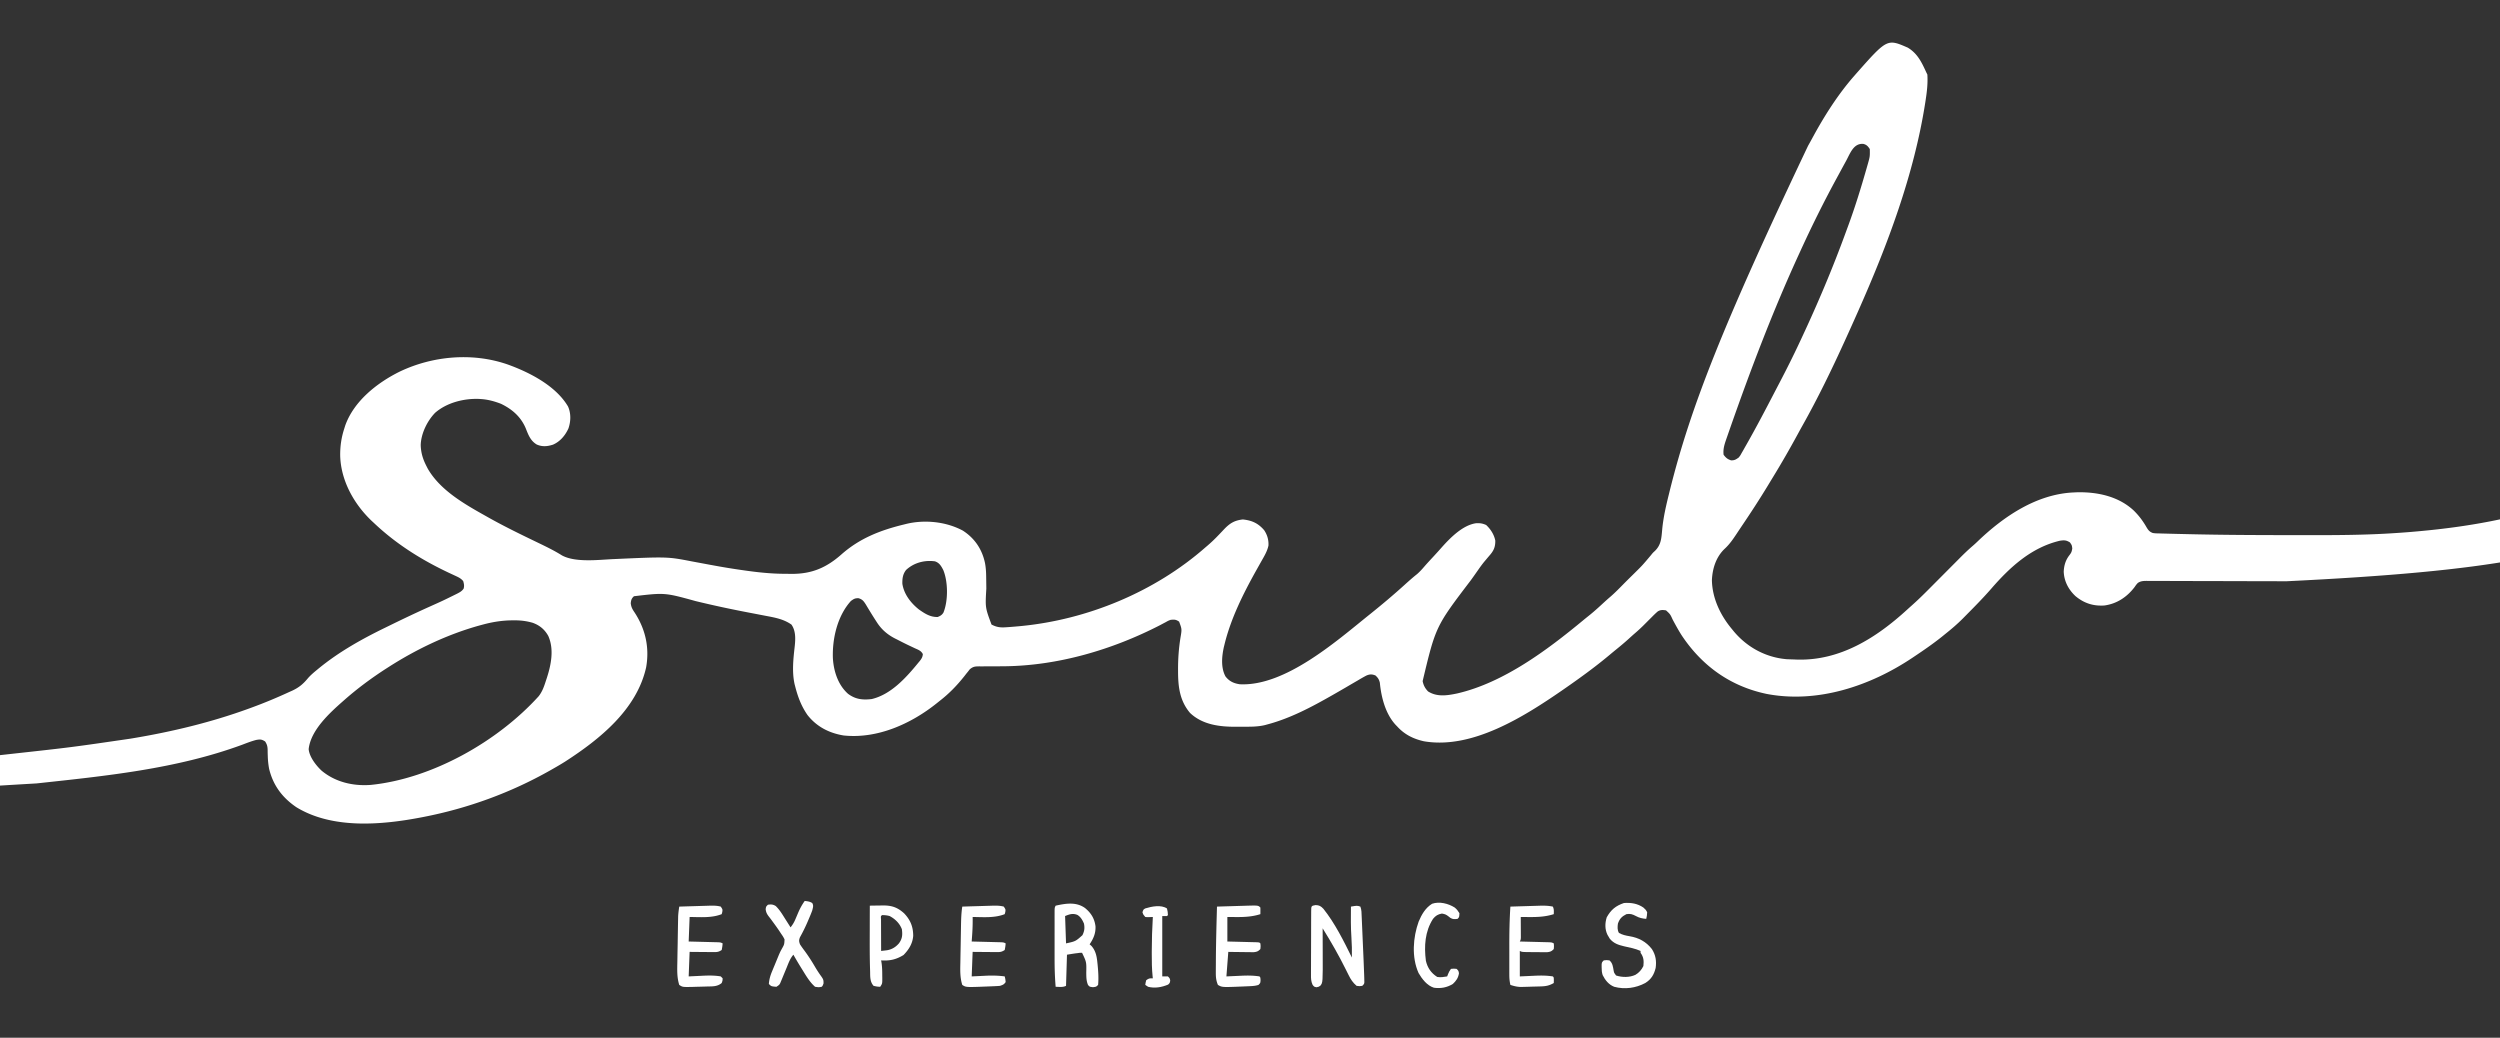 <?xml version="1.0" encoding="UTF-8"?>
<svg version="1.1" xmlns="http://www.w3.org/2000/svg" viewBox="950 1700 2650 1100"><rect x="950" y="1700" width="2650" height="1100" fill="#333333" stroke="none"/><path d="M0 0c10.475 6.32 14.833 15.783 19.75 26.5l1 2c.62 9.405-.484 18.6-1.938 27.875l-.326 2.12C6.656 134.315-21.25 208.655-52.25 278.5l-1.54 3.487A2563.342 2563.342 0 0 1-65.25 307.5l-1.583 3.486c-13.856 30.418-28.51 60.662-44.902 89.8-1.776 3.182-3.52 6.38-5.261 9.581-8.115 14.89-16.513 29.563-25.36 44.034-1.93 3.157-3.844 6.322-5.757 9.487-9 14.821-18.427 29.31-28.147 43.664a906.706 906.706 0 0 0-5.256 7.888c-3.783 5.688-7.432 11.016-12.484 15.687-9.23 8.65-13.126 21.105-13.625 33.438.404 19.328 9.115 37.355 21.375 51.937l2.113 2.605c14.195 16.739 33.785 27.284 55.762 29.145 2.374.106 4.75.189 7.125.25l3.953.156c45.574 1.311 83.927-23.078 116.45-52.794a482.592 482.592 0 0 1 4.85-4.356c6.225-5.514 12.15-11.288 18.005-17.189 1.639-1.651 3.28-3.3 4.923-4.948 3.486-3.496 6.966-6.995 10.445-10.495 4.045-4.07 8.093-8.137 12.144-12.2a3462.87 3462.87 0 0 0 4.804-4.837c4.783-4.807 9.597-9.52 14.766-13.912 1.688-1.45 3.302-2.956 4.906-4.496 27.556-26.443 62.445-50.17 101.754-51.93l3.348-.16c21.571-.53 44.05 4.133 60.304 19.225 5.387 5.255 9.637 10.876 13.407 17.39 1.983 3.38 3.27 5.165 6.94 6.545 2.846.365 2.846.365 6.039.41l3.799.121c1.404.036 2.81.07 4.215.103l4.528.126c4.204.114 8.408.212 12.612.305 2.688.06 5.375.123 8.062.186 35.938.83 71.88.968 107.824.994 4.415.003 8.83.01 13.243.018 32.6.06 65.137-.02 97.677-2.262l3.444-.23a773.696 773.696 0 0 0 18.93-1.52l2.758-.25c98.85-9.042 199.832-34.181 293.727-111.043 1.928-1.763 3.896-3.457 5.89-5.145 10.092-8.796 19.428-18.595 27.828-29.007 5.704-7.002 10.525-12.84 19.422-15.805 9.904-.837 17.272.35 25.312 6.25 5.038 5.155 7.109 10.089 7.22 17.281-1.542 7.165-6.047 12.784-10.657 18.283l-1.733 2.1a360.554 360.554 0 0 1-12.962 14.724 192.293 192.293 0 0 0-5.43 6.176c-7.86 9.037-16.595 17.475-25.75 25.187-1.012.885-2.022 1.772-3.031 2.66-21.962 19.237-46.344 35.409-71.97 49.34l-2.695 1.482c-78.66 43.084-170.188 60.086-386.356 70.643l-3.372-.004c-17.297-.021-34.594-.07-51.89-.12-15.25-.044-30.498-.085-45.747-.107-6.564-.01-13.128-.03-19.693-.057-4.044-.015-8.088-.021-12.131-.026-1.874-.003-3.748-.01-5.622-.021-2.55-.016-5.1-.018-7.652-.017l-2.252-.022c-3.685.016-6.502.132-9.59 2.25-1.699 1.927-1.699 1.927-3.25 4.188-8.01 10.567-18.685 17.768-32.031 19.628-11.787.796-21.604-2.35-30.685-9.91-7.406-6.937-12.105-15.746-12.473-26.03.316-6.628 2.019-12.263 6.126-17.5 1.995-2.62 2.342-3.55 2.937-7-.436-3.46-.436-3.46-2.438-6.376-4.027-2.527-6.087-2.503-10.714-1.824-30.265 7.183-52.844 27.89-72.736 50.835C79.74 583.527 70.361 593.003 61 602.438l-2.577 2.616c-5.907 5.917-12.126 11.253-18.673 16.447-1.157.942-2.313 1.884-3.469 2.828-9.492 7.585-19.42 14.438-29.53 21.172l-1.922 1.29c-44.698 29.893-100.49 48.6-154.484 38.253-38.355-8.035-68.496-29.66-90.117-62.221-3.402-5.348-6.427-10.908-9.418-16.494-2.624-5.768-2.624-5.768-7.06-9.828-3.359-.537-5.854-.72-8.816 1.14-2.167 1.865-4.174 3.826-6.184 5.86-.964.964-1.93 1.928-2.895 2.89a1341.673 1341.673 0 0 0-4.678 4.698 169.606 169.606 0 0 1-10.447 9.713c-2.307 1.98-4.546 4.026-6.793 6.075-4.241 3.824-8.593 7.474-13.035 11.062a495.804 495.804 0 0 0-6.96 5.75c-10.42 8.72-21.157 16.89-32.192 24.813l-2.252 1.618A1089.93 1089.93 0 0 1-365.25 680.5l-1.872 1.295c-39.995 27.515-94.99 62.313-145.948 53.428-11.117-2.527-20.471-7.18-28.18-15.723l-1.422-1.445c-10.93-11.664-15.454-29.26-16.926-44.82-.847-3.55-1.972-5.253-4.652-7.735-3.667-1.455-5.912-1.448-9.567.056-3.086 1.612-6.07 3.344-9.058 5.131l-3.35 1.94a1622.413 1622.413 0 0 0-10.025 5.873 2081.21 2081.21 0 0 1-10.625 6.125l-2.557 1.467c-22.176 12.647-45 24.89-69.818 31.408l-2.137.591c-7.78 1.876-15.646 1.747-23.602 1.726-2.425-.003-4.85.02-7.278.045-17.242.074-35.406-2.15-48.533-14.65-10.983-12.965-12.676-27.847-12.7-44.148l-.007-2.219c-.014-11.367.786-22.356 2.6-33.593 1.507-8.831 1.507-8.831-1.468-16.812-3.423-2.307-4.825-2.286-8.875-1.938-2.615.946-2.615.946-5.148 2.387l-2.995 1.575-3.232 1.726c-50.525 26.032-108.316 43.055-165.344 43.55-.969.01-1.938.018-2.938.027-3.964.03-7.928.05-11.892.04-2.953-.002-5.904.026-8.856.058l-2.705-.03c-4.46.07-6.292.186-9.874 3.066l-2.016 2.6c-.61.744-1.222 1.488-1.852 2.254l-1.773 2.308c-7.945 10.017-16.238 18.62-26.375 26.438l-3.055 2.46c-27.34 21.885-63.084 37.917-98.668 34.145-15.373-2.505-28.542-9.285-38.277-21.605-6.501-9.305-10.173-19.06-13-30l-.746-2.86c-2.902-13.209-1.298-27.213.21-40.502.78-7.718 1.087-16.005-3.526-22.576-7.874-5.528-16.564-7.268-25.856-9.011a992.037 992.037 0 0 1-6.977-1.34c-3.96-.77-7.922-1.53-11.885-2.286-19.065-3.64-37.974-7.664-56.829-12.265-32.694-9.005-32.694-9.005-65.39-5.16-2.583 2.411-2.978 3.82-3.418 7.36.488 4.249 1.713 6.37 4.105 9.89 11.568 17.702 15.93 37.3 12.188 58.25-10.027 44.726-49.218 76.112-85.803 99.746-4.286 2.711-8.66 5.254-13.072 7.754l-2.515 1.436c-41.88 23.752-87.26 40.31-134.485 49.502l-2.24.436c-42.233 8.135-94.27 12.708-132.635-10.75-14.78-10.057-24.538-22.978-28.832-40.51-.852-4.491-1.312-8.905-1.453-13.47l-.083-2.295c-.045-1.492-.068-2.984-.065-4.476-.098-3.708-.65-5.808-2.672-8.94-3.662-2.345-5.263-2.341-9.436-1.605-5.104 1.325-9.977 3.222-14.896 5.107-69.63 25.65-144.623 33.047-217.887 40.977-138.335 8.093-138.335 8.093-263.8 57.586-2.422 4.616-3.77 9.436-5.188 14.438-4.014 13.287-9.653 24.884-19.812 34.562l-1.738 1.762c-10.149 9.615-23.62 11.783-37.016 11.48-17.461-.783-32.786-10.165-44.559-22.617-7.53-8.823-11.262-18.92-10.988-30.508 1.092-11.324 7.013-18.369 15.171-25.828 8.514-6.921 19.26-11.372 29.704-14.368 2.55-.97 3.762-1.785 5.426-3.922 1.047-3.44 1.26-5.298 0-8.688-5.88-6.797-17.53-7.59-26-8.312-16.627-.788-33.82-1.34-50 3l-2.35.586c-20.052 5.063-38.601 13.492-51.177 30.527-1.939 2.484-3.501 3.8-6.473 4.887-6.296.723-10.784-.344-16-4-4.23-4.105-6.204-7.566-6.562-13.438.12-9.105 5.2-14.021 11.203-20.343 28.03-27.266 69.812-37.724 107.95-37.452 21.681.417 42.985 4.343 62.41 14.232l3.23 1.617c12.657 6.844 23.42 17.654 31.645 29.383 1.792 3.03 1.792 3.03 4.125 4 4.964.293 8.664-.3 13.297-2.055l3.614-1.349 3.84-1.47c1.333-.502 2.667-1.001 4-1.5 3.422-1.28 6.84-2.573 10.255-3.87 4.301-1.63 8.607-3.25 12.916-4.862 2.172-.812 4.34-1.63 6.507-2.456 14.766-5.542 29.724-9.363 45.198-12.313l2.642-.51c47.366-9.084 95.353-14.352 143.257-19.686 62.384-6.858 62.384-6.858 124.476-15.93l2.806-.465c41.87-7.002 83.296-16.95 123.194-31.535l1.921-.699c13.838-5.04 27.4-10.687 40.767-16.862l3.348-1.496c6.742-3.214 11.125-6.77 15.895-12.503 3.024-3.564 6.465-6.484 10.07-9.44l2.006-1.658c21.553-17.568 45.603-31.02 70.55-43.153 1.808-.88 3.614-1.764 5.42-2.648 13.62-6.673 27.3-13.166 41.132-19.39 14.289-6.409 14.289-6.409 28.33-13.34l2.022-1.024c2.521-1.35 4.317-2.466 5.962-4.835.868-2.932.385-5.037-.422-7.953-2.33-2.915-5.11-4.17-8.46-5.715l-3.337-1.56-3.578-1.662c-29.235-13.795-56.169-30.738-79.625-53.063l-2.172-2.012c-18.744-17.882-32.41-42.49-33.232-68.645-.127-10.346 1.198-19.525 4.404-29.343l.84-2.715c9.214-26.198 33.975-45.612 57.99-57.468 35.105-16.695 77.17-20.353 114.112-7.556 23.204 8.332 51.157 22.55 64.152 44.595 3.253 7.304 3.015 15.875.406 23.332-3.388 7.408-8.83 13.932-16.434 17.16-6.009 1.898-11.364 2.39-17.222-.226-6.568-3.993-8.868-10.23-11.57-17.124-5.234-12.312-14.396-20.256-26.274-25.996-6.855-2.62-13.673-4.52-21-5l-2.11-.156c-16.175-.652-34.297 3.95-46.652 14.687-8.48 8.691-15.072 22.316-15.293 34.478.29 8.175 2.33 14.749 6.055 21.992l1.36 2.668c13.236 23.096 39.16 37.742 61.64 50.332l2.785 1.574c17.13 9.628 34.778 18.181 52.479 26.7 8.662 4.18 17.211 8.318 25.37 13.432 14.23 7.786 38.93 4.64 54.418 3.938 57.426-2.578 57.426-2.578 82.948 2.356 2.83.53 5.661 1.056 8.492 1.582l4.732.88 2.44.454c1.636.305 3.27.612 4.906.92a748.752 748.752 0 0 0 37.118 6.04l2.268.312c13.09 1.792 25.984 3.016 39.204 3.052 2.14.01 4.277.041 6.416.073 21.71.165 37.263-6.408 53.44-20.722 19.326-17.027 41.18-25.55 65.984-31.59l2.171-.543c19.595-4.864 42.49-2.654 60.455 7.008 12.493 8.075 20.3 19.614 23.407 34.075 1.033 5.257 1.28 10.329 1.312 15.675l.044 2.837c.046 2.962.08 5.924.112 8.885-1.189 20.155-1.189 20.155 5.5 38.063 5.54 2.954 9.621 3.354 15.812 2.875l2.601-.17c2.866-.206 5.726-.449 8.587-.705l3.082-.274c71.323-6.67 143.003-36.286 196.918-83.726l1.812-1.533a149.392 149.392 0 0 0 10.81-10.201c.79-.821 1.58-1.643 2.396-2.489a605.59 605.59 0 0 0 4.828-5.101c6.047-6.23 10.967-9.11 19.591-10.05 9.557 1.005 16.213 3.976 22.563 11.374 3.316 4.97 4.851 10.253 4.566 16.23-1.245 6.09-4.535 11.411-7.566 16.77l-2.234 3.984-1.174 2.094-1.217 2.172-1.261 2.252c-13.592 24.446-26.427 50.204-33.114 77.498l-.734 2.945c-2.172 10.064-3.258 21.76 1.734 31.055 4.057 5.216 8.728 7.36 15.14 8.32 47.965 2.447 102.442-45.675 136.86-73.32l1.924-1.542c12.232-9.818 24.212-19.895 35.834-30.43 4.346-3.93 8.72-7.816 13.305-11.466 2.915-2.543 5.324-5.197 7.828-8.132 3.104-3.575 6.335-7.029 9.557-10.497a543.793 543.793 0 0 0 9.303-10.308c9.065-10.07 21.911-22.985 35.816-24.996 4.17-.206 6.913.134 10.746 1.87 4.769 4.436 8.375 10.065 9.688 16.5.117 7.054-1.81 11.026-6.438 16.188a1129.94 1129.94 0 0 0-3.308 3.925l-1.671 1.971c-2.34 2.831-4.474 5.787-6.583 8.79l-1.215 1.728c-.83 1.182-1.659 2.365-2.486 3.548a694.27 694.27 0 0 1-4.132 5.803c-37.328 49.023-37.328 49.023-51.168 107.047.972 4.595 2.463 7.426 5.688 10.875 9.486 6.086 20.243 4.413 30.8 2.21 49.146-11.283 95.545-45.987 133.78-77.657 2.475-2.04 4.982-4.042 7.482-6.053 5-4.09 9.744-8.426 14.477-12.82a239.22 239.22 0 0 1 6.836-6.055c5.251-4.548 10.06-9.558 14.937-14.5a983.565 983.565 0 0 1 8.672-8.602c10.186-10.018 10.186-10.018 19.367-20.945 1.96-2.453 1.96-2.453 4.17-4.469 6.725-6.554 6.895-13.816 7.72-22.714 1.188-12.71 4.01-24.895 7.07-37.27l.83-3.388c22.241-89.593 57.11-177.474 146.756-366.147 1.768-3.083 3.463-6.203 5.155-9.328C-88.3 72.187-74.086 49.783-57.249 30.5l2.195-2.527C-21.885-9.532-21.885-9.532 0 0zm-65.125 119.562-1.978 3.614c-1.72 3.144-3.427 6.295-5.132 9.448-.986 1.822-1.975 3.642-2.966 5.462-13.98 25.698-26.908 51.801-39.05 78.414l-1.544 3.365c-27.372 59.723-50.75 121.28-72.456 183.26l-.915 2.613c-.844 2.412-1.684 4.825-2.523 7.239l-.748 2.145c-1.952 5.646-3.449 10.348-2.814 16.378 2.429 3.286 4.123 4.708 8 6 3.677 0 5.032-.88 8-3 1.7-2.124 1.7-2.124 3.059-4.629l1.646-2.845 1.732-3.087 1.84-3.223c10.501-18.488 20.375-37.323 30.155-56.199 1.672-3.219 3.355-6.432 5.04-9.645 7.491-14.316 14.706-28.722 21.527-43.37l1.724-3.68c17.041-36.433 32.712-73.454 46.513-111.236.743-2.03 1.493-4.058 2.245-6.085 7.8-21.054 14.375-42.41 20.518-64l.96-3.364c2.173-7.704 2.173-7.704 2.04-15.636-1.99-2.984-3.385-4.603-6.938-5.477-10.23-.736-13.749 9.797-17.937 17.54zm-996.637 434.06c-3.536 4.464-4.111 9.174-3.984 14.714 1.743 11.116 8.917 20.305 17.496 27.164 6.26 4.41 12.167 8.275 20 8 2.863-1.182 4.405-2.06 6.062-4.68 5.106-12.636 4.911-32.502-.132-44.965-2.213-4.307-4.152-7.797-8.93-9.355-11.126-1.47-22.24 1.488-30.512 9.121zm-58.488 32.878c-14.434 15.896-19.945 40.172-19.127 60.992.87 13.733 5.509 28.08 16.049 37.453 7.808 5.842 15.449 6.712 25.078 5.555 20.607-4.859 36.695-22.907 49.562-38.688l1.43-1.708c1.906-2.44 2.973-4.15 3.215-7.268-1.797-3.479-4.65-4.506-8.082-6.023a1852.19 1852.19 0 0 1-4.367-2.07l-2.34-1.096c-4.183-1.984-8.303-4.086-12.418-6.21l-2.351-1.172c-8.397-4.339-14.645-9.881-19.65-17.89l-1.258-1.944c-3.457-5.373-6.78-10.832-10.05-16.32-2.27-3.502-3.544-5.26-7.567-6.485-3.815-.153-5.04.7-8.125 2.875zm-390 25-2.975.797c-34.222 9.42-67.156 25.092-97.025 44.203l-2.333 1.491c-15.708 10.116-30.646 21.158-44.667 33.51l-1.562 1.37c-14.167 12.5-34.098 30.661-36.25 50.693.716 8.25 7.863 17.424 13.812 22.937 14.623 12.103 33.325 16.398 52 15 64.951-6.556 134.449-45.94 178-94 3.91-5.036 5.707-10.317 7.625-16.312l.906-2.725c4.63-14.163 7.961-30.6 1.661-44.803-3.807-6.903-9.18-11.374-16.622-14.027-6.763-1.931-12.987-2.645-20.007-2.57l-3.167.027c-10.153.222-19.606 1.782-29.396 4.41zm-803 231c-2.881 4.235-4.39 9.245-4.062 14.375.808 3.67.808 3.67 3.187 6.125 3.776 1.97 5.638 2.125 9.875 1.5 7.284-2.69 15.164-7.101 19.16-14.004.945-2.092.945-2.092 1.84-4.996-4.571-4.692-6.307-6.141-12.926-6.234l-2.324-.016-2.277-.062c-4.875-.035-8.322.48-12.473 3.312z" fill="#FFFFFF" transform="translate(2972.25,1750.5)"/><path d="M0 0c3.84.122 5.545 1.116 8.188 3.875 12.265 15.32 21.587 34.188 30.25 51.75.1-7.165.031-14.229-.5-21.375-.761-10.864-.59-21.74-.5-32.625 6.625-1.125 6.625-1.125 10 0 1.338 3.34 1.233 6.981 1.388 10.538l.09 1.963c.096 2.137.186 4.275.275 6.413l.199 4.484c.137 3.135.272 6.27.405 9.406.17 3.995.344 7.989.52 11.983.137 3.09.271 6.18.405 9.27l.192 4.414c.198 4.508.374 9.017.526 13.528.035 1.032.07 2.064.108 3.127l.055 2.73.055 2.313c-.217 1.83-.217 1.83-2.217 3.83-2.813.438-2.813.438-6 0-3.93-3.367-6.188-6.776-8.461-11.39l-1.909-3.807-.991-2.005c-7.472-15.085-15.74-29.51-24.64-43.798l.007 1.659c.023 5.76.038 11.52.048 17.28.005 2.142.012 4.285.02 6.427.128 32.08.128 32.08-2.46 35.429-1.615 1.205-1.615 1.205-4.115 1.705-2.5-.5-2.5-.5-4.133-2.538-1.698-3.682-1.773-6.886-1.723-10.858 0-.78-.003-1.56-.005-2.362-.003-2.566.015-5.13.034-7.696l.005-5.352c.005-3.733.02-7.465.041-11.197.029-4.794.04-9.588.044-14.383.004-3.68.014-7.36.026-11.04.006-1.77.01-3.538.014-5.306.007-2.464.02-4.928.036-7.391l.004-2.232C-4.67.82-4.67.82 0 0zm39.438 57.625 1 2z" fill="#FFFFFF" transform="translate(2344.562,2659.375)"/><path d="M0 0c6.427 5.203 10.198 11.286 11.164 19.566.256 7.405-2.175 12.863-6.238 18.957l1.812 1.563c4.528 5.045 5.71 10.848 6.375 17.437l.24 2.212c.717 7.196 1.238 14.575.573 21.788-2 2-2 2-5.438 2.438-3.562-.437-3.562-.437-5.25-2.355-1.825-4.286-1.803-8.216-1.875-12.832.255-11.464.255-11.464-4.437-21.25-2.246-.059-2.246-.059-4.75.313-.84.1-1.681.198-2.547.3-2.91.417-5.807.904-8.704 1.387l-1 33c-3.411 1.706-7.248 1.054-11 1-.883-10.22-1.15-20.358-1.133-30.609 0-1.545-.002-3.09-.003-4.634-.001-3.203 0-6.407.005-9.61.006-4.11.003-8.218-.003-12.327a4875.17 4875.17 0 0 1 0-9.522c0-1.516 0-3.033-.003-4.55-.003-2.105 0-4.21.006-6.316l.003-3.627c.126-2.804.126-2.804 1.126-4.804C-20.32-4.84-9.394-6.687 0 0zm-21.074 8.523 1 29c10.14-2.21 10.14-2.21 17.375-8.687 2.115-4.31 2.555-7.6 1.626-12.313C-2.71 12.74-4.482 9.49-8.063 7.316c-4.866-1.918-8.267-.69-13.011 1.207z" fill="#FFFFFF" transform="translate(2100.074,2662.477)"/><path d="M0 0C2.98.33 5.36.607 7.938 2.188 9.594 5.014 8.73 6.832 8 10c-1.104 3.097-2.384 6.107-3.688 9.125l-1.075 2.54C.75 27.467-1.976 33.047-5.066 38.555-6.246 41.645-6.125 42.894-5 46a102.454 102.454 0 0 0 4.5 6.375c4.145 5.6 7.858 11.33 11.363 17.349a121.448 121.448 0 0 0 6.762 10.339c2.054 2.993 2.38 3.638 2.312 7.437C19 90 19 90 18 91c-3.125.562-3.125.562-7 0-5.528-4.798-9.395-11.384-13.188-17.562l-1.537-2.46A366.236 366.236 0 0 1-12 57c-3.4 3.866-5.023 8.48-6.938 13.188A2780.014 2780.014 0 0 1-23 80l-1.04 2.55-1.026 2.438-.909 2.193C-27 89-27 89-30 91c-5.444-.444-5.444-.444-8-3 .339-4.78 1.505-8.795 3.328-13.203l1.426-3.473 1.496-3.574 1.45-3.527 1.44-3.489 1.416-3.44C-26 54-26 54-24.383 50.982c2.748-4.844 2.748-4.844 2.997-10.204-1.033-2.233-2.237-4.097-3.677-6.09l-1.413-2.174c-2.364-3.584-4.899-7.042-7.434-10.506l-1.38-1.893a133.193 133.193 0 0 0-2.66-3.474c-2.073-2.714-3.031-4.487-3.448-7.91C-41 6-41 6-39 4c3.393-.452 5.322-.412 8.273 1.383 3.956 3.797 6.634 8.242 9.54 12.867A13312499 13312499 0 0 1-15 28c2.065-2.606 3.608-5.057 4.902-8.117l1.01-2.34a8295.5 8295.5 0 0 0 2.04-4.813C-5.064 8.13-2.927 4.071 0 0z" fill="#FFFFFF" transform="translate(1803,2655)"/><path d="M0 0c2.562 2.312 2.562 2.312 4 5-.25 3.812-.25 3.812-1 7-4.255-.355-7.3-1.01-11.062-3.062C-11.578 7.088-13.969 6.297-18 7c-4.847 2.471-7.217 4.848-9 10-.476 3.484-.728 6.716 1.062 9.875 3.531 2.05 7.314 2.857 11.301 3.516C-4.94 32.02 2.89 36.148 9 44c4.057 6.338 5.013 12.587 4 20-1.743 7.158-4.718 12.078-11 16-10.098 5.387-21.736 7.008-32.938 4-5.72-2.242-9.585-6.981-12.238-12.402-.916-2.887-1.09-5.262-1.074-8.285l-.016-2.887C-44 58-44 58-42 56c2.938-.375 2.938-.375 6 0 3.388 2.783 3.743 6.759 4.473 10.879.47 2.4.47 2.4 2.527 5.12 6.39 2.13 14.4 2.196 20.562-.688C-4.547 69.007-2.022 66.045 0 62c.565-5.53.354-9.388-3-14v-2c-5.6-2.538-11.633-3.64-17.607-4.969-6.027-1.425-10.958-3.068-15.038-8.03l-1.167-2-1.208-2c-2.903-5.922-2.778-12.429-.855-18.625 4.487-8.076 9.545-12.21 18.25-15.188C-13.078-5.352-6.32-4.315 0 0z" fill="#FFFFFF" transform="translate(2692,2662)"/><path d="M0 0c2 3 2 3 1.625 5.688L1 8c-10.71 4.228-22.694 3.11-34 3l.035 1.879a208.723 208.723 0 0 1-.539 17.022c-.07 1.03-.07 1.03-.144 2.08-.115 1.673-.233 3.346-.352 5.018l3.09.076c3.775.094 7.55.194 11.327.296 1.635.044 3.27.085 4.906.125 2.348.058 4.696.122 7.044.187l2.223.05C-.228 37.886-.228 37.886 2 39c-.312 3.375-.312 3.375-1 7-3.725 2.484-5.63 2.232-10.074 2.195l-2.072-.008a999.16 999.16 0 0 1-6.542-.062c-1.48-.01-2.96-.02-4.44-.027-3.624-.02-7.247-.06-10.872-.098l-1 26c7.777-.366 7.777-.366 15.554-.748 6.588-.287 12.91-.139 19.446.748.688 2.812.688 2.812 1 6-1.788 2.592-2.96 2.987-6 4-1.558.147-3.12.247-4.684.316l-2.795.128-2.958.118-3.01.125C-40.077 85.58-40.077 85.58-44 83c-2.493-7.946-2.189-15.784-2.012-24.035l.069-4.343c.048-3.02.103-6.04.164-9.06.08-3.851.143-7.703.203-11.555.047-2.985.099-5.97.152-8.954.025-1.42.05-2.84.073-4.26.12-6.997.279-13.87 1.352-20.793 5.302-.168 10.604-.329 15.906-.482 1.802-.053 3.604-.109 5.406-.166 2.596-.083 5.193-.157 7.79-.23l2.425-.083C-8.21-1.075-4.153-1.125 0 0z" fill="#FFFFFF" transform="translate(2014,2661)"/><path d="M0 0c2 3 2 3 1.625 5.688L1 8c-10.708 4.227-22.714 3.084-34 3l-1 26 7.367.184c2.35.061 4.7.125 7.05.188 1.635.044 3.27.085 4.906.125 2.348.058 4.696.122 7.044.187l2.223.05C-.228 37.886-.228 37.886 2 39c-.312 3.375-.312 3.375-1 7-3.725 2.484-5.63 2.232-10.074 2.195l-2.072-.008a999.16 999.16 0 0 1-6.542-.062c-1.48-.01-2.96-.02-4.44-.027-3.624-.02-7.247-.06-10.872-.098l-1 26c7.823-.366 7.823-.366 15.644-.748 6.25-.272 12.179-.31 18.356.748l2 2c-.062 2.438-.062 2.438-1 5-4.603 3.92-9.814 3.554-15.562 3.688l-2.983.096c-2.818.087-5.636.153-8.455.216l-3.902.125C-40.447 85.338-40.447 85.338-44 83c-2.527-8.018-2.187-15.962-2.012-24.29.024-1.472.047-2.944.069-4.417.048-3.07.103-6.142.164-9.213.08-3.921.143-7.843.203-11.764.047-3.036.099-6.07.152-9.106.025-1.446.05-2.891.073-4.337.034-2.024.074-4.047.115-6.07l.065-3.478c.18-3.49.628-6.875 1.172-10.325 5.302-.168 10.604-.329 15.906-.482 1.802-.053 3.604-.109 5.406-.166 2.596-.083 5.193-.157 7.79-.23l2.425-.083C-8.21-1.075-4.153-1.125 0 0z" fill="#FFFFFF" transform="translate(1714,2661)"/><path d="M0 0C1.354 2.71 1.065 5.01 1 8c-8.626 2.753-17.05 3.153-26.062 3.062l-2.624-.013c-2.104-.013-4.21-.03-6.314-.05a686384.75 686384.75 0 0 1 .062 11.875l.026 3.418.01 3.262.016 3.015C-34 35-34 35-35 37l3.09.076c3.775.094 7.55.194 11.327.296 1.635.044 3.27.085 4.906.125 2.348.058 4.696.122 7.044.187l2.223.05c5.182.152 5.182.152 7.41 1.266.25 2.812.25 2.812 0 6-2.342 2.48-3.766 2.974-7.176 3.356l-3.707-.028a2875672.2 2875672.2 0 0 1-12.472-.094C-32.672 48.164-32.672 48.164-35 47v27c8.152-.366 8.152-.366 16.302-.748C-12.33 72.986-6.3 73 0 74c1 1 1 1 1.062 4.062L1 81c-4.66 2.699-8.197 3.422-13.559 3.582l-2.142.069a491.17 491.17 0 0 1-4.465.113c-2.261.05-4.52.125-6.78.204-1.454.04-2.908.078-4.362.115-1.306.033-2.614.067-3.961.1-3.972-.194-6.977-.945-10.73-2.182-.82-3.587-1.126-6.898-1.13-10.574l-.009-3.323.007-3.576-.003-3.736c0-3.284.003-6.57.01-9.854.002-3.268-.005-6.537-.01-9.805C-46.14 28.057-45.907 14.048-45 0c5.283-.168 10.567-.329 15.85-.482 1.796-.053 3.591-.109 5.387-.166 2.589-.083 5.178-.158 7.767-.23l2.41-.083C-8.932-1.085-4.57-.964 0 0z" fill="#FFFFFF" transform="translate(2596,2661)"/><path d="M0 0c.04 2.333.042 4.667 0 7-8.625 2.753-17.053 3.153-26.062 3.062L-35 10v26c3.664.09 3.664.09 7.402.184 2.357.061 4.713.125 7.07.188 1.642.044 3.284.085 4.926.125 2.356.058 4.711.122 7.067.187l2.238.05c5.183.152 5.183.152 6.297 1.266.312 2.875.312 2.875 0 6-2.359 2.496-3.77 2.976-7.208 3.34-1.236-.015-2.472-.03-3.745-.047l-2-.013c-2.1-.017-4.198-.054-6.297-.092a2200.13 2200.13 0 0 0-4.281-.042c-3.492-.03-6.98-.089-10.47-.146l-2 26c8.152-.366 8.152-.366 16.302-.748C-13.33 71.986-7.3 72-1 73c1 1 1 1 1.188 3.938C0 80 0 80-2 82c-2.846.936-5.58 1.177-8.562 1.316l-2.649.128-2.79.118-2.854.125c-21.677.9-21.677.9-26.146-1.687-1.85-4.343-2.247-8.076-2.23-12.766V67.25c.004-2.167.023-4.334.042-6.5l.02-4.572C-47.06 37.115-46.53 18.055-46-1c5.283-.168 10.567-.329 15.85-.482 1.796-.053 3.591-.109 5.387-.166 2.589-.083 5.178-.158 7.767-.23l2.41-.083C-2.287-2.287-2.287-2.287 0 0z" fill="#FFFFFF" transform="translate(2286,2662)"/><path d="M0 0C3.523-.07 7.046-.114 10.57-.152l3.005-.062c9.516-.077 15.619 1.872 22.812 8.37C43.076 15.17 45.97 22.341 46 32c-.635 8.217-4.583 14.488-10.25 20.312C27.91 57.125 21.168 58.627 12 58l.488 2.922c.633 4.445.696 8.844.7 13.328l.037 2.43c.015 5.96.015 5.96-2.225 9.32-3.312-.188-3.312-.188-7-1C.025 80.534.444 75.195.316 69.53l-.1-3.174C-.16 53.074-.108 39.786-.063 26.5A11094.52 11094.52 0 0 1 0 0zm13 10c-1.406 1.178-1.406 1.178-1.114 4.51 0 1.56.006 3.12.016 4.681l.005 2.486c.005 2.629.018 5.258.03 7.886.006 1.778.01 3.556.014 5.334.012 4.368.03 8.736.05 13.104l3.853-.452 2.167-.255c5.247-.777 9.512-3.415 12.917-7.418C34.493 34.92 34.76 31.015 34 25c-2.346-6.247-7.154-10.916-13-14-2.82-.78-5.035-.948-8-1z" fill="#FFFFFF" transform="translate(1872,2660)"/><path d="M0 0c2.303 1.922 3.39 3.37 5 6-.186 4.186-.186 4.186-2 6-2.977.425-5.127.571-7.707-1.117L-6.437 9.5c-2.66-2.05-3.646-2.515-7.126-3.125C-17.872 7.16-20.285 8.67-23 12c-8.59 13.312-9.532 29.045-7.566 44.383 1.674 7.468 5.538 13.035 12.003 17.18 3.713.633 6.853.066 10.563-.563l.875-2.312C-6 68-6 68-4 65c3-.312 3-.312 6 0 2 2 2 2 2.5 4.625C3.766 74.578 1.63 77.6-2 81c-6.224 3.829-12.797 4.979-20 4-7.214-2.164-12.623-9.201-16.312-15.562-7.515-16.699-5.946-37.83.12-54.618C-35.031 7.343-31.066.372-24-4c7.747-2.727 17.265-.257 24 4z" fill="#FFFFFF" transform="translate(2492,2662)"/><path d="M0 0c.812 3.562.812 3.562 1 7L0 8h-5v64h6c2 2 2 2 2.438 4.438C3 79 3 79 1.188 80.688-5.648 83.502-12.773 84.808-20 83l-3-2c.312-2.375.312-2.375 1-5 3-2 3-2 7-2l-.214-1.868c-.847-8.154-.941-16.253-.91-24.445 0-.694 0-1.39.002-2.105C-16.104 33.368-15.723 21.194-15 9l-3.871.145c-2.179.08-2.179.08-4.13-.145-2.062-2.312-2.062-2.312-3-5 1-3 1-3 3.125-4.125C-16.183-2.162-6.21-4.222 0 0z" fill="#FFFFFF" transform="translate(2187,2663)"/></svg>